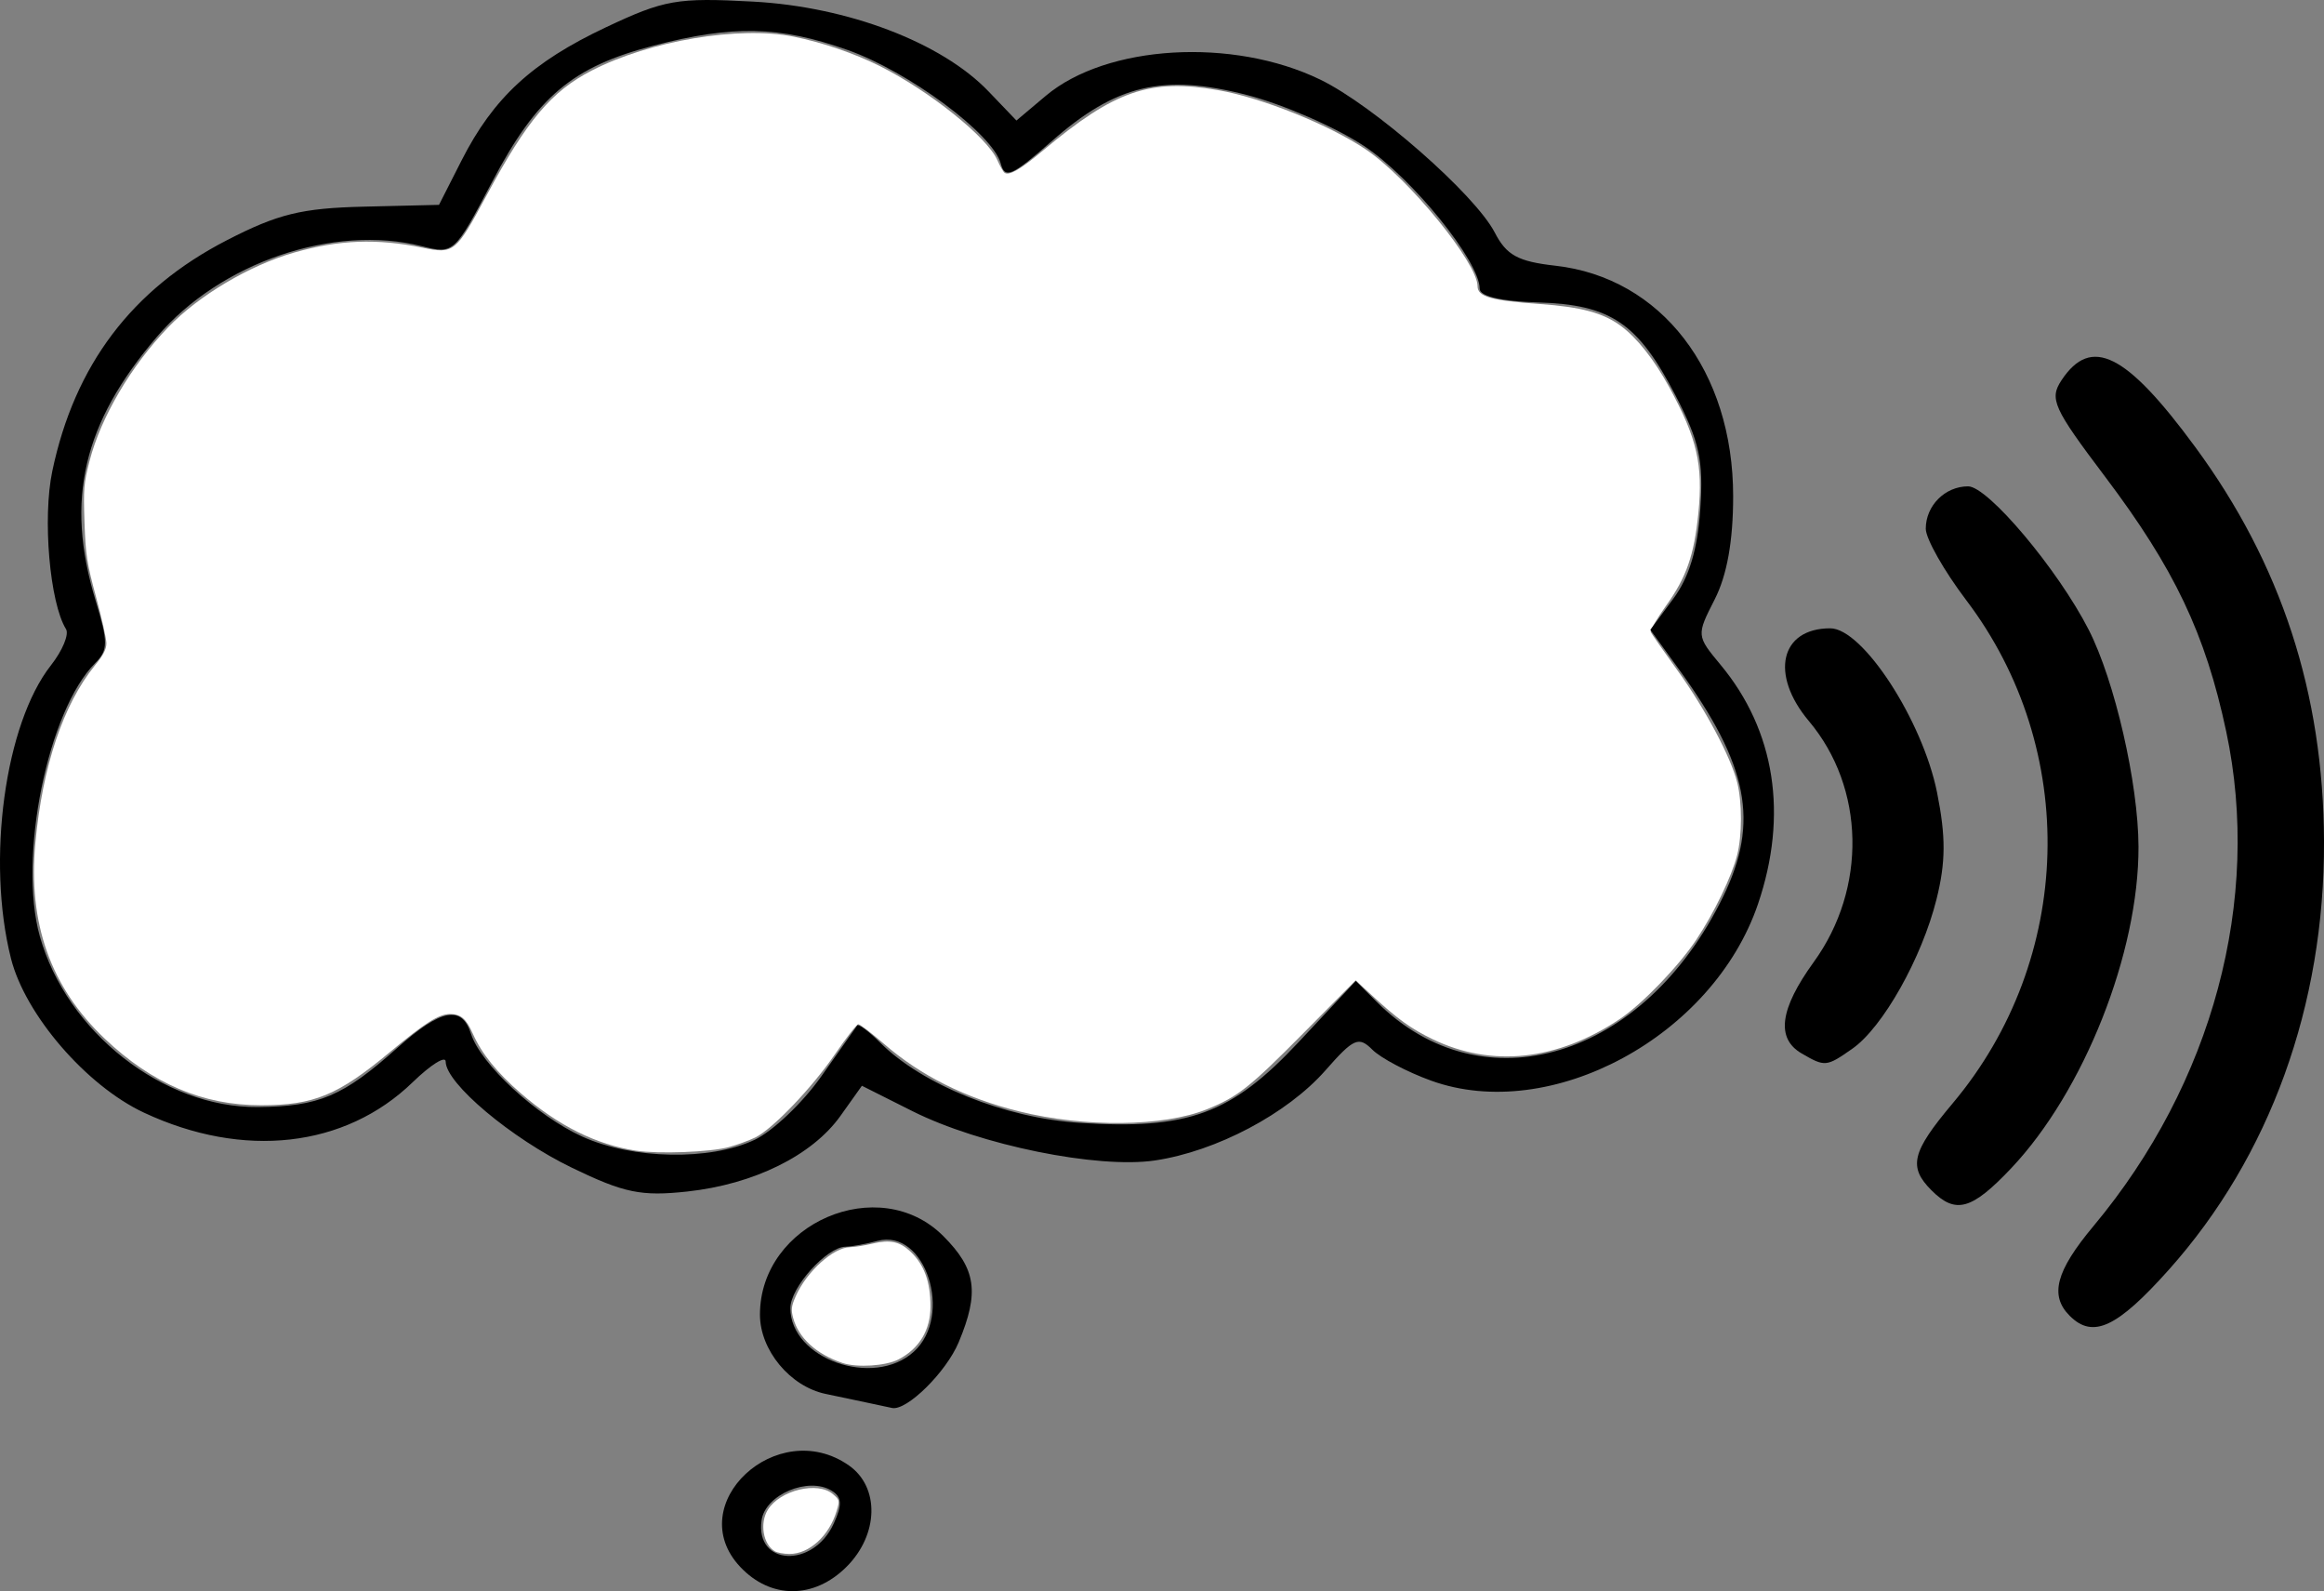 <?xml version="1.0" encoding="UTF-8" standalone="no"?>
<!-- Created with Inkscape (http://www.inkscape.org/) -->

<svg
   version="1.1"
   id="svg1"
   width="229.247"
   height="156.913"
   viewBox="0 0 229.247 156.913"
   sodipodi:docname="logo_src.svg"
   inkscape:version="1.4.2 (ebf0e940d0, 2025-05-08)"
   inkscape:export-filename="src_logo.svg"
   inkscape:export-xdpi="500"
   inkscape:export-ydpi="500"
   xmlns:inkscape="http://www.inkscape.org/namespaces/inkscape"
   xmlns:sodipodi="http://sodipodi.sourceforge.net/DTD/sodipodi-0.dtd"
   xmlns="http://www.w3.org/2000/svg"
   xmlns:svg="http://www.w3.org/2000/svg">
  <rect x="0" y="0" width="229.247" height="156.913" fill="#808080" stroke="none"/>
  <sodipodi:namedview
     id="namedview1"
     pagecolor="#ffffff"
     bordercolor="#000000"
     borderopacity="0.25"
     inkscape:showpageshadow="2"
     inkscape:pageopacity="0.0"
     inkscape:pagecheckerboard="0"
     inkscape:deskcolor="#d1d1d1"
     inkscape:zoom="4"
     inkscape:cx="159.875"
     inkscape:cy="86.625"
     inkscape:window-width="2560"
     inkscape:window-height="1380"
     inkscape:window-x="0"
     inkscape:window-y="0"
     inkscape:window-maximized="1"
     inkscape:current-layer="g1">
    <inkscape:page
       x="0"
       y="0"
       width="229.247"
       height="156.913"
       id="page2"
       margin="0"
       bleed="0" />
  </sodipodi:namedview>
  <defs
     id="defs1" />
  <g
     id="g1"
     transform="translate(-139.036,-105.039)">
    <g
       id="g4"
       inkscape:label="g4">
      <path
         style="fill:#000000"
         d="m 343.2,234.8 c -2.006,-2.006 -1.37,-4.408 2.345,-8.853 11.761,-14.077 16.622,-32.189 13.091,-48.775 -2.053,-9.641 -5.105,-16.058 -11.957,-25.138 -5.106,-6.767 -5.508,-7.657 -4.287,-9.5 2.918,-4.402 6.373,-2.679 13.179,6.572 8.492,11.543 12.656,24.281 12.713,38.894 0.063,16.175 -5.347,31.109 -15.304,42.25 -5.118,5.726 -7.496,6.833 -9.779,4.55 z"
         id="path6"
         inkscape:label="path6" />
      <path
         style="fill:#000000"
         d="m 329.571,222.429 c -2.318,-2.318 -1.966,-3.771 2.082,-8.584 11.961,-14.225 12.52,-34.876 1.343,-49.615 C 330.798,161.331 329,158.159 329,157.18 329,154.902 330.901,153 333.177,153 c 1.961,0 8.876,8.222 11.899,14.149 2.569,5.035 4.891,15.153 4.909,21.391 0.031,10.463 -5.381,24.123 -12.562,31.71 -3.893,4.113 -5.478,4.553 -7.852,2.179 z"
         id="path5"
         inkscape:label="path5" />
      <path
         style="fill:#000000"
         d="m 316.75,208.92 c -2.541,-1.48 -2.155,-4.379 1.201,-9.011 5.263,-7.265 5.063,-17.173 -0.478,-23.758 C 313.599,171.547 314.645,167 319.578,167 c 3.202,0 9.116,9.095 10.539,16.207 0.869,4.344 0.856,6.852 -0.054,10.5 -1.448,5.805 -5.297,12.642 -8.301,14.747 -2.568,1.799 -2.702,1.811 -5.012,0.466 z"
         id="path4"
         inkscape:label="path4" />
    </g>
    <g
       id="g2"
       inkscape:label="g2"
       style="fill:#000000;fill-opacity:1">
      <g
         id="g3"
         inkscape:label="g3"
         style="fill:#000000;fill-opacity:1">
        <g
           id="g15">
          <path
             style="fill:#ffffff;fill-opacity:1;stroke:#000000;stroke-width:0;stroke-opacity:1"
             d="m 76.437,152.98 c -1.162,-0.677 -1.516,-2.765 -0.694,-4.095 1.198,-1.938 4.918,-2.832 6.417,-1.543 0.666,0.573 0.678,0.626 0.368,1.663 -0.737,2.462 -2.714,4.253 -4.675,4.238 -0.538,-0.004 -1.175,-0.122 -1.416,-0.262 z"
             id="path9"
             inkscape:label="path9"
             transform="translate(139.036,105.039)" />
          <path
             style="fill:#000000;fill-opacity:1"
             d="m 212.052,259.555 c -5.784,-6.157 3.651,-14.954 10.725,-9.999 3.048,2.135 2.94,6.817 -0.232,9.989 -3.205,3.205 -7.488,3.209 -10.493,0.01 z m 9.226,-4.266 c 0.855,-1.877 0.809,-2.618 -0.203,-3.243 -2.288,-1.414 -6.544,0.377 -6.913,2.908 -0.655,4.502 5.093,4.773 7.115,0.335 z"
             id="path3"
             inkscape:label="path3" />
        </g>
        <g
           id="g14">
          <path
             style="fill:#ffffff;fill-opacity:1;stroke:#000000;stroke-width:0;stroke-opacity:1"
             d="m 83.125,134.415 c -2.589,-0.858 -4.349,-2.461 -4.885,-4.451 -0.219,-0.813 -0.178,-1.159 0.254,-2.135 1.078,-2.437 3.72,-4.819 5.367,-4.838 0.42,-0.005 1.415,-0.165 2.211,-0.355 1.723,-0.412 2.688,-0.206 3.744,0.796 1.352,1.284 1.969,2.975 1.969,5.399 0,2.34 -1.105,4.169 -3.161,5.231 -1.244,0.643 -4.077,0.824 -5.5,0.353 z"
             id="path8"
             inkscape:label="path8"
             transform="translate(139.036,105.039)" />
          <path
             style="fill:#000000;fill-opacity:1"
             d="m 224.5,243.345 c -1.1,-0.233 -2.909,-0.613 -4.02,-0.845 -3.507,-0.733 -6.48,-4.32 -6.48,-7.816 0,-9.024 11.763,-14.074 18.077,-7.76 3.254,3.254 3.588,5.549 1.529,10.478 -1.234,2.953 -5.137,6.8 -6.578,6.483 -0.29,-0.064 -1.427,-0.306 -2.527,-0.539 z m 4.671,-5 c 3.949,-3.574 1.134,-12.199 -3.57,-10.936 -1.155,0.31 -2.579,0.57 -3.162,0.578 -1.852,0.024 -5.439,4.015 -5.439,6.053 0,5.007 8.194,7.905 12.171,4.306 z"
             id="path2"
             inkscape:label="path2" />
        </g>
      </g>
      <path
         style="fill:#ffffff;fill-opacity:1;stroke:#000000;stroke-width:0;stroke-opacity:1"
         d="m 62.75,113.475 c -3.952,-0.601 -7.662,-2.448 -11.38,-5.666 -2.347,-2.032 -3.861,-3.911 -4.727,-5.869 C 45.986,100.454 45.456,100 44.381,100 c -1.081,0 -2.441,0.861 -5.889,3.728 -5.155,4.287 -7.511,5.26 -12.742,5.266 -5.74,0.006 -10.742,-2.125 -15.421,-6.57 C 4.99,97.352 2.754,91.041 3.489,83.121 4.19,75.577 6.241,69.46 9.35,65.642 10.191,64.61 10.499,64.015 10.495,63.428 10.492,62.986 10.033,60.938 9.475,58.875 8.57,55.533 8.446,54.731 8.335,51.5 8.221,48.194 8.265,47.659 8.843,45.426 9.954,41.133 12.931,36.077 16.583,32.282 c 3.031,-3.151 8.015,-6.108 12.419,-7.371 4.411,-1.264 8.174,-1.409 12.669,-0.486 C 44.784,25.065 44.954,24.926 48.008,19.25 51.98,11.868 54.393,9.006 58.375,6.956 64.081,4.019 72.911,2.534 78.27,3.61 c 2.847,0.572 6.029,1.658 8.53,2.912 4.897,2.455 10.586,7.01 11.585,9.275 0.261,0.593 0.579,1.151 0.706,1.24 0.453,0.318 1.567,-0.325 3.783,-2.183 7.074,-5.931 10.563,-7.136 17.28,-5.967 4.363,0.759 11.026,3.44 14.63,5.887 4.188,2.842 10.965,11.149 10.965,13.439 0,1.046 1.319,1.426 6.125,1.765 4.107,0.29 6.28,0.879 8.031,2.176 1.582,1.172 3.288,3.335 4.76,6.035 2.742,5.03 3.349,7.663 2.866,12.43 -0.42,4.147 -1.171,6.299 -3.177,9.102 -0.907,1.268 -1.59,2.44 -1.519,2.605 0.072,0.165 1.263,1.874 2.648,3.799 2.734,3.802 5.254,8.53 5.881,11.036 0.495,1.98 0.491,5.225 -0.009,7.178 -0.541,2.111 -2.25,5.65 -4.01,8.305 -1.744,2.63 -5.335,6.357 -7.565,7.85 -6.115,4.095 -12.612,4.8 -18.433,2 -2.15,-1.034 -3.516,-2.02 -6.053,-4.369 l -1.565,-1.449 -5.177,5.23 c -5.291,5.344 -6.439,6.249 -9.496,7.484 -4.277,1.728 -12.04,1.816 -18.517,0.211 -5.313,-1.316 -9.697,-3.506 -13.344,-6.665 -1.23,-1.066 -2.368,-1.932 -2.528,-1.926 -0.16,0.006 -1.191,1.328 -2.291,2.937 -2.29,3.349 -6.161,7.393 -7.877,8.228 -0.62,0.302 -1.801,0.73 -2.625,0.952 -1.825,0.492 -6.898,0.684 -9.123,0.346 z"
         id="path7"
         transform="translate(139.036,105.039)" />
      <path
         style="fill:#000000;fill-opacity:1"
         d="M 195.477,220.208 C 189.488,217.316 183,211.866 183,209.727 c 0,-0.616 -1.464,0.3 -3.254,2.034 -6.667,6.462 -16.693,7.596 -26.517,2.998 -5.682,-2.66 -11.714,-9.656 -13.113,-15.21 -2.435,-9.67 -0.598,-23.125 3.946,-28.902 1.137,-1.445 1.805,-3.052 1.484,-3.571 -1.604,-2.595 -2.326,-10.93 -1.351,-15.576 2.196,-10.46 7.862,-17.953 17.217,-22.77 5.038,-2.594 7.366,-3.165 13.508,-3.312 l 7.421,-0.178 2.227,-4.382 c 3.138,-6.175 6.958,-9.696 14.241,-13.129 5.773,-2.721 7.007,-2.936 14.5,-2.533 9.367,0.504 18.616,4.029 23.242,8.858 l 2.749,2.87 2.895,-2.436 c 5.999,-5.047 18.433,-5.783 27.072,-1.601 5.251,2.542 15.271,11.321 17.217,15.083 1.159,2.242 2.283,2.856 5.989,3.273 C 302.905,132.42 310,141.626 310,153.985 c 0,4.4 -0.605,7.779 -1.82,10.161 -1.809,3.548 -1.805,3.586 0.585,6.461 5.383,6.476 6.68,14.793 3.68,23.598 -4.442,13.036 -20.427,21.665 -32.238,17.403 -2.361,-0.852 -4.97,-2.227 -5.8,-3.057 -1.344,-1.344 -1.846,-1.122 -4.618,2.035 -3.765,4.288 -10.77,7.99 -16.821,8.891 -5.657,0.842 -17.274,-1.52 -23.936,-4.866 l -4.975,-2.499 -2.113,2.967 c -2.783,3.908 -8.544,6.751 -15.12,7.463 -4.537,0.491 -6.214,0.146 -11.348,-2.333 z m 17.989,-2.759 c 1.797,-0.853 4.756,-3.665 6.575,-6.25 1.819,-2.585 3.416,-4.849 3.55,-5.033 0.134,-0.183 1.165,0.589 2.292,1.716 4.131,4.131 12.286,7.408 19.617,7.884 10.761,0.699 14.995,-0.859 21.638,-7.962 l 5.638,-6.028 2.058,2.058 c 10.467,10.467 26.415,5.615 34.191,-10.401 3.572,-7.357 2.49,-12.905 -4.361,-22.37 l -2.835,-3.916 2.271,-3.071 c 1.564,-2.116 2.391,-4.861 2.657,-8.824 0.323,-4.818 -0.072,-6.638 -2.436,-11.202 -3.706,-7.156 -6.392,-8.974 -13.572,-9.188 -3.638,-0.108 -5.75,-0.603 -5.75,-1.346 0,-2.704 -6.678,-10.946 -11.406,-14.078 -2.802,-1.856 -8.019,-4.125 -11.594,-5.043 -8.243,-2.116 -12.887,-1.008 -19.247,4.591 -3.877,3.413 -4.595,3.726 -4.998,2.182 -0.761,-2.909 -9.109,-9.093 -15.134,-11.211 -6.716,-2.36 -11.274,-2.46 -19.122,-0.416 -8.023,2.09 -11.498,5.024 -15.923,13.445 -3.703,7.046 -3.787,7.123 -6.912,6.335 -8.736,-2.203 -19.869,1.594 -26.133,8.912 -7.316,8.547 -9.078,16.092 -6.073,25.996 1.253,4.128 1.25,4.918 -0.019,6.187 -4.687,4.687 -7.641,19.215 -5.477,26.942 2.648,9.459 12.192,16.936 21.511,16.853 6.045,-0.054 8.418,-1.063 13.781,-5.858 4.285,-3.831 6.338,-4.22 7.243,-1.37 0.952,3.001 6.463,8.09 10.982,10.143 4.946,2.247 12.623,2.392 16.988,0.32 z"
         id="path1"
         inkscape:label="path1" />
    </g>
  </g>
</svg>
